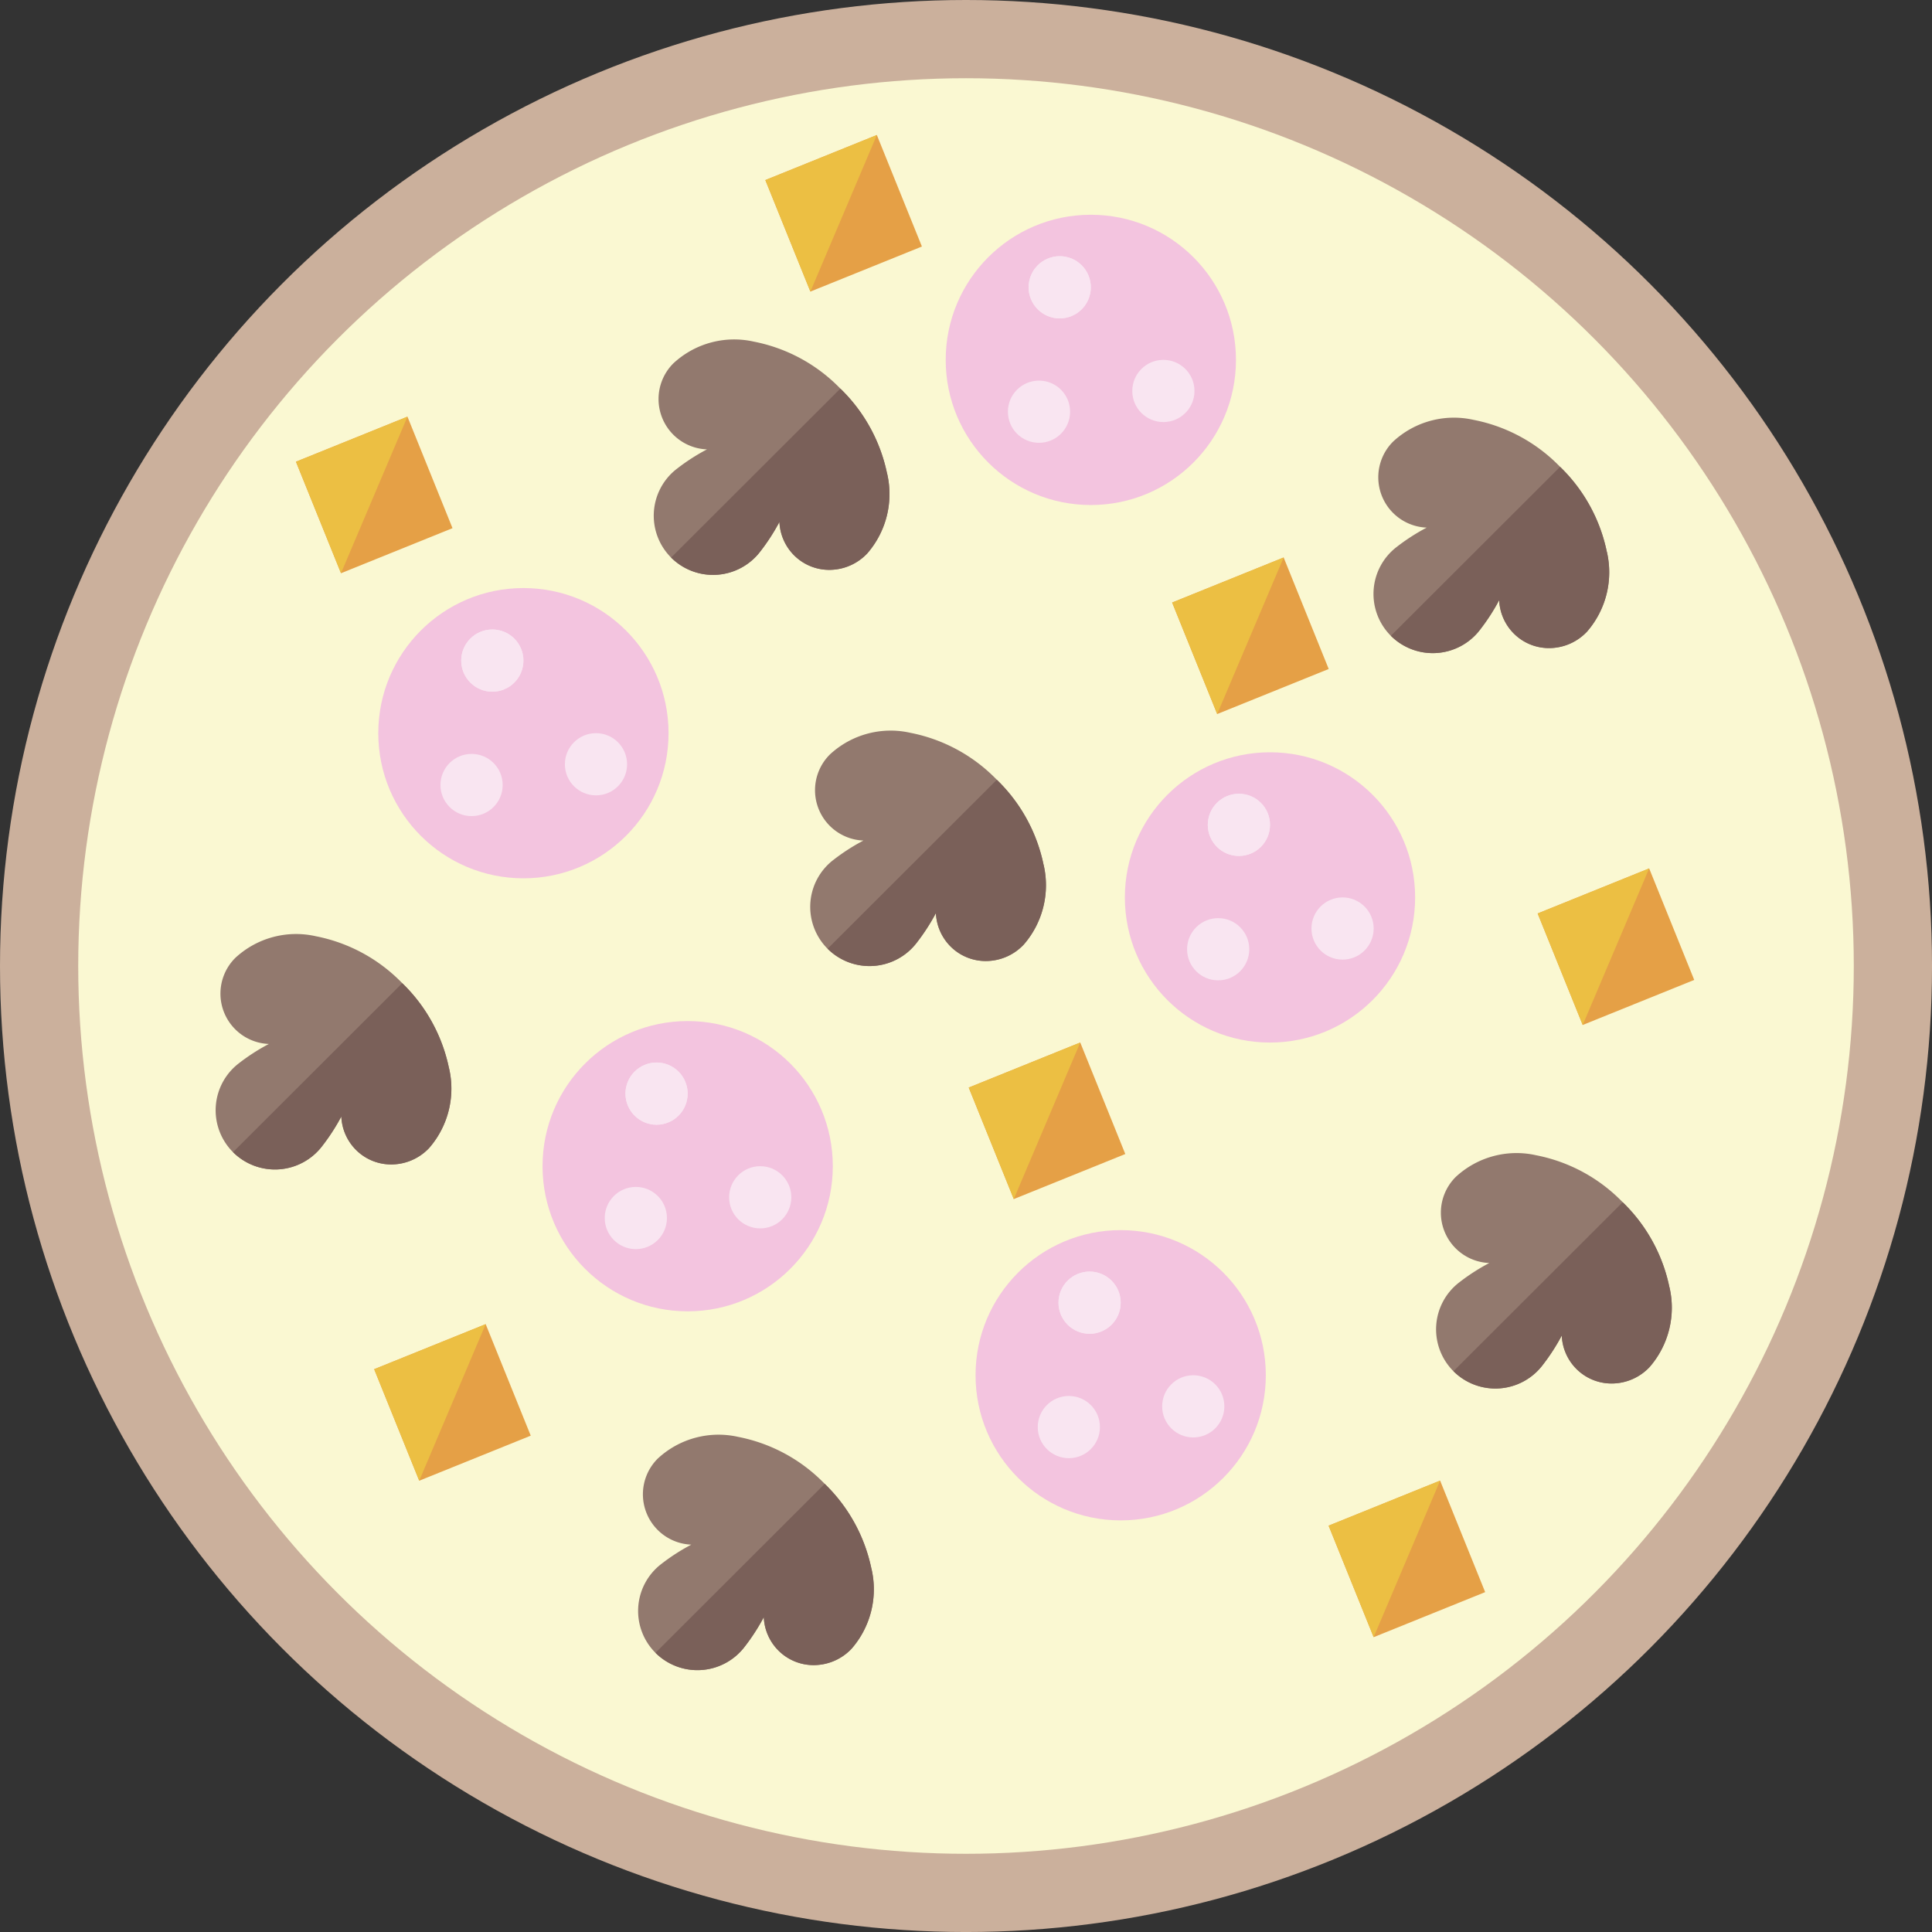 <svg xmlns="http://www.w3.org/2000/svg" width="97.601" height="97.601" viewBox="0 0 97.601 97.601">
  <rect x="0" y="0" width="97.601" height="97.601" fill="#333333" stroke="none"/>
  <g id="pizza" transform="translate(-216.823 -198.275)">
    <g id="pizza-2" data-name="pizza" transform="translate(216.823 198.275)">
      <circle id="Ellipse_27" data-name="Ellipse 27" cx="48.801" cy="48.801" r="48.801" transform="translate(0 0)" fill="#cbb09c"/>
      <circle id="Ellipse_2" data-name="Ellipse 2" cx="44.849" cy="44.849" r="44.849" transform="translate(3.952 3.952)" fill="#faf8d2"/>
      <g id="mushrooms" transform="translate(33.028 17.172)">
        <path id="Path_11" data-name="Path 11" d="M262.842,6.754a8.309,8.309,0,0,0-2.361-4.295h0A8.284,8.284,0,0,0,256.112.087a4.511,4.511,0,0,0-4.07,1.1,2.546,2.546,0,0,0,0,3.6h0a2.542,2.542,0,0,0,1.7.743,10.254,10.254,0,0,0-1.512.974,2.99,2.99,0,0,0-.3,4.491l0,0a3,3,0,0,0,4.5-.3,10.342,10.342,0,0,0,.972-1.5,2.537,2.537,0,0,0,.739,1.685l0,0a2.509,2.509,0,0,0,1.83.736,2.631,2.631,0,0,0,1.87-.832,4.564,4.564,0,0,0,1-4.039Zm0,0" transform="translate(-251.056 0)" fill="#92796e"/>
        <path id="Path_14" data-name="Path 14" d="M281.234,58.359a8.309,8.309,0,0,0-2.361-4.295h0L270.324,62.6l0,0a3,3,0,0,0,4.5-.3,10.368,10.368,0,0,0,.972-1.5,2.537,2.537,0,0,0,.739,1.685l0,0a2.509,2.509,0,0,0,1.83.736,2.632,2.632,0,0,0,1.87-.832,4.564,4.564,0,0,0,1-4.039Zm0,0" transform="translate(-269.448 -51.605)" fill="#7a6059"/>
      </g>
      <g id="mushrooms-2" data-name="mushrooms" transform="translate(69.388 21.124)">
        <path id="Path_11-2" data-name="Path 11" d="M262.842,6.754a8.309,8.309,0,0,0-2.361-4.295h0A8.284,8.284,0,0,0,256.112.087a4.511,4.511,0,0,0-4.07,1.1,2.546,2.546,0,0,0,0,3.6h0a2.542,2.542,0,0,0,1.7.743,10.254,10.254,0,0,0-1.512.974,2.99,2.99,0,0,0-.3,4.491l0,0a3,3,0,0,0,4.5-.3,10.342,10.342,0,0,0,.972-1.5,2.537,2.537,0,0,0,.739,1.685l0,0a2.509,2.509,0,0,0,1.83.736,2.631,2.631,0,0,0,1.87-.832,4.564,4.564,0,0,0,1-4.039Zm0,0" transform="translate(-251.056 0)" fill="#92796e"/>
        <path id="Path_14-2" data-name="Path 14" d="M281.234,58.359a8.309,8.309,0,0,0-2.361-4.295h0L270.324,62.6l0,0a3,3,0,0,0,4.5-.3,10.368,10.368,0,0,0,.972-1.5,2.537,2.537,0,0,0,.739,1.685l0,0a2.509,2.509,0,0,0,1.83.736,2.632,2.632,0,0,0,1.87-.832,4.564,4.564,0,0,0,1-4.039Zm0,0" transform="translate(-269.448 -51.605)" fill="#7a6059"/>
      </g>
      <g id="mushrooms-3" data-name="mushrooms" transform="translate(10.896 47.209)">
        <path id="Path_11-3" data-name="Path 11" d="M262.842,6.754a8.309,8.309,0,0,0-2.361-4.295h0A8.284,8.284,0,0,0,256.112.087a4.511,4.511,0,0,0-4.07,1.1,2.546,2.546,0,0,0,0,3.6h0a2.542,2.542,0,0,0,1.7.743,10.254,10.254,0,0,0-1.512.974,2.99,2.99,0,0,0-.3,4.491l0,0a3,3,0,0,0,4.5-.3,10.342,10.342,0,0,0,.972-1.5,2.537,2.537,0,0,0,.739,1.685l0,0a2.509,2.509,0,0,0,1.83.736,2.631,2.631,0,0,0,1.87-.832,4.564,4.564,0,0,0,1-4.039Zm0,0" transform="translate(-251.056 0)" fill="#92796e"/>
        <path id="Path_14-3" data-name="Path 14" d="M281.234,58.359a8.309,8.309,0,0,0-2.361-4.295h0L270.324,62.6l0,0a3,3,0,0,0,4.5-.3,10.368,10.368,0,0,0,.972-1.5,2.537,2.537,0,0,0,.739,1.685l0,0a2.509,2.509,0,0,0,1.83.736,2.632,2.632,0,0,0,1.87-.832,4.564,4.564,0,0,0,1-4.039Zm0,0" transform="translate(-269.448 -51.605)" fill="#7a6059"/>
      </g>
      <g id="mushrooms-4" data-name="mushrooms" transform="translate(32.238 72.502)">
        <path id="Path_11-4" data-name="Path 11" d="M262.842,6.754a8.309,8.309,0,0,0-2.361-4.295h0A8.284,8.284,0,0,0,256.112.087a4.511,4.511,0,0,0-4.07,1.1,2.546,2.546,0,0,0,0,3.6h0a2.542,2.542,0,0,0,1.7.743,10.254,10.254,0,0,0-1.512.974,2.99,2.99,0,0,0-.3,4.491l0,0a3,3,0,0,0,4.5-.3,10.342,10.342,0,0,0,.972-1.5,2.537,2.537,0,0,0,.739,1.685l0,0a2.509,2.509,0,0,0,1.83.736,2.631,2.631,0,0,0,1.87-.832,4.564,4.564,0,0,0,1-4.039Zm0,0" transform="translate(-251.056 0)" fill="#92796e"/>
        <path id="Path_14-4" data-name="Path 14" d="M281.234,58.359a8.309,8.309,0,0,0-2.361-4.295h0L270.324,62.6l0,0a3,3,0,0,0,4.5-.3,10.368,10.368,0,0,0,.972-1.5,2.537,2.537,0,0,0,.739,1.685l0,0a2.509,2.509,0,0,0,1.83.736,2.632,2.632,0,0,0,1.87-.832,4.564,4.564,0,0,0,1-4.039Zm0,0" transform="translate(-269.448 -51.605)" fill="#7a6059"/>
      </g>
      <g id="mushrooms-5" data-name="mushrooms" transform="translate(72.55 58.275)">
        <path id="Path_11-5" data-name="Path 11" d="M262.842,6.754a8.309,8.309,0,0,0-2.361-4.295h0A8.284,8.284,0,0,0,256.112.087a4.511,4.511,0,0,0-4.07,1.1,2.546,2.546,0,0,0,0,3.6h0a2.542,2.542,0,0,0,1.7.743,10.254,10.254,0,0,0-1.512.974,2.99,2.99,0,0,0-.3,4.491l0,0a3,3,0,0,0,4.5-.3,10.342,10.342,0,0,0,.972-1.5,2.537,2.537,0,0,0,.739,1.685l0,0a2.509,2.509,0,0,0,1.83.736,2.631,2.631,0,0,0,1.87-.832,4.564,4.564,0,0,0,1-4.039Zm0,0" transform="translate(-251.056 0)" fill="#92796e"/>
        <path id="Path_14-5" data-name="Path 14" d="M281.234,58.359a8.309,8.309,0,0,0-2.361-4.295h0L270.324,62.6l0,0a3,3,0,0,0,4.5-.3,10.368,10.368,0,0,0,.972-1.5,2.537,2.537,0,0,0,.739,1.685l0,0a2.509,2.509,0,0,0,1.83.736,2.632,2.632,0,0,0,1.87-.832,4.564,4.564,0,0,0,1-4.039Zm0,0" transform="translate(-269.448 -51.605)" fill="#7a6059"/>
      </g>
      <g id="mushrooms-6" data-name="mushrooms" transform="translate(40.933 36.933)">
        <path id="Path_11-6" data-name="Path 11" d="M262.842,6.754a8.309,8.309,0,0,0-2.361-4.295h0A8.284,8.284,0,0,0,256.112.087a4.511,4.511,0,0,0-4.07,1.1,2.546,2.546,0,0,0,0,3.6h0a2.542,2.542,0,0,0,1.7.743,10.254,10.254,0,0,0-1.512.974,2.99,2.99,0,0,0-.3,4.491l0,0a3,3,0,0,0,4.5-.3,10.342,10.342,0,0,0,.972-1.5,2.537,2.537,0,0,0,.739,1.685l0,0a2.509,2.509,0,0,0,1.83.736,2.631,2.631,0,0,0,1.87-.832,4.564,4.564,0,0,0,1-4.039Zm0,0" transform="translate(-251.056 0)" fill="#92796e"/>
        <path id="Path_14-6" data-name="Path 14" d="M281.234,58.359a8.309,8.309,0,0,0-2.361-4.295h0L270.324,62.6l0,0a3,3,0,0,0,4.5-.3,10.368,10.368,0,0,0,.972-1.5,2.537,2.537,0,0,0,.739,1.685l0,0a2.509,2.509,0,0,0,1.83.736,2.632,2.632,0,0,0,1.87-.832,4.564,4.564,0,0,0,1-4.039Zm0,0" transform="translate(-269.448 -51.605)" fill="#7a6059"/>
      </g>
    </g>
    <circle id="Ellipse_28" data-name="Ellipse 28" cx="7.332" cy="7.332" r="7.332" transform="translate(273.649 236.279)" fill="#f3c4df"/>
    <g id="Ellipse_29" data-name="Ellipse 29" transform="translate(277.839 238.374)" fill="#f9e5f1" stroke="#f9e5f1" stroke-width="1">
      <circle cx="1.571" cy="1.571" r="1.571" stroke="none"/>
      <circle cx="1.571" cy="1.571" r="1.071" fill="none"/>
    </g>
    <g id="Path_15" data-name="Path 15" transform="translate(276.792 244.658)" fill="#f9e5f1">
      <path d="M 1.571 2.642 C 0.98 2.642 0.5 2.162 0.5 1.571 C 0.5 0.98 0.98 0.5 1.571 0.5 C 2.162 0.5 2.642 0.98 2.642 1.571 C 2.642 2.162 2.162 2.642 1.571 2.642 Z" stroke="none"/>
      <path d="M 1.571 1 C 1.256 1 1 1.256 1 1.571 C 1 1.886 1.256 2.142 1.571 2.142 C 1.886 2.142 2.142 1.886 2.142 1.571 C 2.142 1.256 1.886 1 1.571 1 M 1.571 -4.291534423828125e-06 C 2.439 -4.291534423828125e-06 3.142 0.703 3.142 1.571 C 3.142 2.439 2.439 3.142 1.571 3.142 C 0.703 3.142 -4.291534423828125e-06 2.439 -4.291534423828125e-06 1.571 C -4.291534423828125e-06 0.703 0.703 -4.291534423828125e-06 1.571 -4.291534423828125e-06 Z" stroke="none" fill="#f9e5f1"/>
    </g>
    <g id="Path_16" data-name="Path 16" transform="translate(283.076 243.611)" fill="#f9e5f1">
      <path d="M 1.571 2.642 C 0.98 2.642 0.5 2.162 0.5 1.571 C 0.5 0.98 0.98 0.5 1.571 0.5 C 2.162 0.5 2.642 0.98 2.642 1.571 C 2.642 2.162 2.162 2.642 1.571 2.642 Z" stroke="none"/>
      <path d="M 1.571 1 C 1.256 1 1 1.256 1 1.571 C 1 1.886 1.256 2.142 1.571 2.142 C 1.886 2.142 2.142 1.886 2.142 1.571 C 2.142 1.256 1.886 1 1.571 1 M 1.571 -4.291534423828125e-06 C 2.439 -4.291534423828125e-06 3.142 0.703 3.142 1.571 C 3.142 2.439 2.439 3.142 1.571 3.142 C 0.703 3.142 -4.291534423828125e-06 2.439 -4.291534423828125e-06 1.571 C -4.291534423828125e-06 0.703 0.703 -4.291534423828125e-06 1.571 -4.291534423828125e-06 Z" stroke="none" fill="#f9e5f1"/>
    </g>
    <circle id="Ellipse_30" data-name="Ellipse 30" cx="7.332" cy="7.332" r="7.332" transform="translate(264.598 209.124)" fill="#f3c4df"/>
    <g id="Ellipse_31" data-name="Ellipse 31" transform="translate(268.787 211.218)" fill="#f9e5f1" stroke="#f9e5f1" stroke-width="1">
      <circle cx="1.571" cy="1.571" r="1.571" stroke="none"/>
      <circle cx="1.571" cy="1.571" r="1.071" fill="none"/>
    </g>
    <g id="Path_17" data-name="Path 17" transform="translate(267.74 217.503)" fill="#f9e5f1">
      <path d="M 1.571 2.642 C 0.98 2.642 0.5 2.162 0.5 1.571 C 0.5 0.98 0.98 0.5 1.571 0.5 C 2.162 0.5 2.642 0.98 2.642 1.571 C 2.642 2.162 2.162 2.642 1.571 2.642 Z" stroke="none"/>
      <path d="M 1.571 1 C 1.256 1 1 1.256 1 1.571 C 1 1.886 1.256 2.142 1.571 2.142 C 1.886 2.142 2.142 1.886 2.142 1.571 C 2.142 1.256 1.886 1 1.571 1 M 1.571 -4.291534423828125e-06 C 2.439 -4.291534423828125e-06 3.142 0.703 3.142 1.571 C 3.142 2.439 2.439 3.142 1.571 3.142 C 0.703 3.142 -4.291534423828125e-06 2.439 -4.291534423828125e-06 1.571 C -4.291534423828125e-06 0.703 0.703 -4.291534423828125e-06 1.571 -4.291534423828125e-06 Z" stroke="none" fill="#f9e5f1"/>
    </g>
    <g id="Path_18" data-name="Path 18" transform="translate(274.024 216.455)" fill="#f9e5f1">
      <path d="M 1.571 2.642 C 0.98 2.642 0.5 2.162 0.5 1.571 C 0.5 0.98 0.98 0.5 1.571 0.5 C 2.162 0.5 2.642 0.98 2.642 1.571 C 2.642 2.162 2.162 2.642 1.571 2.642 Z" stroke="none"/>
      <path d="M 1.571 1 C 1.256 1 1 1.256 1 1.571 C 1 1.886 1.256 2.142 1.571 2.142 C 1.886 2.142 2.142 1.886 2.142 1.571 C 2.142 1.256 1.886 1 1.571 1 M 1.571 -4.291534423828125e-06 C 2.439 -4.291534423828125e-06 3.142 0.703 3.142 1.571 C 3.142 2.439 2.439 3.142 1.571 3.142 C 0.703 3.142 -4.291534423828125e-06 2.439 -4.291534423828125e-06 1.571 C -4.291534423828125e-06 0.703 0.703 -4.291534423828125e-06 1.571 -4.291534423828125e-06 Z" stroke="none" fill="#f9e5f1"/>
    </g>
    <circle id="Ellipse_32" data-name="Ellipse 32" cx="7.332" cy="7.332" r="7.332" transform="translate(235.933 227.982)" fill="#f3c4df"/>
    <g id="Ellipse_33" data-name="Ellipse 33" transform="translate(240.123 230.076)" fill="#f9e5f1" stroke="#f9e5f1" stroke-width="1">
      <circle cx="1.571" cy="1.571" r="1.571" stroke="none"/>
      <circle cx="1.571" cy="1.571" r="1.071" fill="none"/>
    </g>
    <g id="Path_19" data-name="Path 19" transform="translate(239.075 236.361)" fill="#f9e5f1">
      <path d="M 1.571 2.642 C 0.98 2.642 0.5 2.162 0.5 1.571 C 0.5 0.98 0.98 0.5 1.571 0.5 C 2.162 0.5 2.642 0.98 2.642 1.571 C 2.642 2.162 2.162 2.642 1.571 2.642 Z" stroke="none"/>
      <path d="M 1.571 1 C 1.256 1 1 1.256 1 1.571 C 1 1.886 1.256 2.142 1.571 2.142 C 1.886 2.142 2.142 1.886 2.142 1.571 C 2.142 1.256 1.886 1 1.571 1 M 1.571 -4.291534423828125e-06 C 2.439 -4.291534423828125e-06 3.142 0.703 3.142 1.571 C 3.142 2.439 2.439 3.142 1.571 3.142 C 0.703 3.142 -4.291534423828125e-06 2.439 -4.291534423828125e-06 1.571 C -4.291534423828125e-06 0.703 0.703 -4.291534423828125e-06 1.571 -4.291534423828125e-06 Z" stroke="none" fill="#f9e5f1"/>
    </g>
    <g id="Path_20" data-name="Path 20" transform="translate(245.36 235.313)" fill="#f9e5f1">
      <path d="M 1.571 2.642 C 0.98 2.642 0.5 2.162 0.5 1.571 C 0.5 0.98 0.98 0.5 1.571 0.5 C 2.162 0.5 2.642 0.98 2.642 1.571 C 2.642 2.162 2.162 2.642 1.571 2.642 Z" stroke="none"/>
      <path d="M 1.571 1 C 1.256 1 1 1.256 1 1.571 C 1 1.886 1.256 2.142 1.571 2.142 C 1.886 2.142 2.142 1.886 2.142 1.571 C 2.142 1.256 1.886 1 1.571 1 M 1.571 -4.291534423828125e-06 C 2.439 -4.291534423828125e-06 3.142 0.703 3.142 1.571 C 3.142 2.439 2.439 3.142 1.571 3.142 C 0.703 3.142 -4.291534423828125e-06 2.439 -4.291534423828125e-06 1.571 C -4.291534423828125e-06 0.703 0.703 -4.291534423828125e-06 1.571 -4.291534423828125e-06 Z" stroke="none" fill="#f9e5f1"/>
    </g>
    <circle id="Ellipse_34" data-name="Ellipse 34" cx="7.332" cy="7.332" r="7.332" transform="translate(244.231 249.857)" fill="#f3c4df"/>
    <g id="Ellipse_35" data-name="Ellipse 35" transform="translate(248.42 251.952)" fill="#f9e5f1" stroke="#f9e5f1" stroke-width="1">
      <circle cx="1.571" cy="1.571" r="1.571" stroke="none"/>
      <circle cx="1.571" cy="1.571" r="1.071" fill="none"/>
    </g>
    <g id="Path_21" data-name="Path 21" transform="translate(247.373 258.236)" fill="#f9e5f1">
      <path d="M 1.571 2.642 C 0.98 2.642 0.5 2.162 0.5 1.571 C 0.5 0.98 0.98 0.5 1.571 0.5 C 2.162 0.5 2.642 0.98 2.642 1.571 C 2.642 2.162 2.162 2.642 1.571 2.642 Z" stroke="none"/>
      <path d="M 1.571 1 C 1.256 1 1 1.256 1 1.571 C 1 1.886 1.256 2.142 1.571 2.142 C 1.886 2.142 2.142 1.886 2.142 1.571 C 2.142 1.256 1.886 1 1.571 1 M 1.571 -4.291534423828125e-06 C 2.439 -4.291534423828125e-06 3.142 0.703 3.142 1.571 C 3.142 2.439 2.439 3.142 1.571 3.142 C 0.703 3.142 -4.291534423828125e-06 2.439 -4.291534423828125e-06 1.571 C -4.291534423828125e-06 0.703 0.703 -4.291534423828125e-06 1.571 -4.291534423828125e-06 Z" stroke="none" fill="#f9e5f1"/>
    </g>
    <g id="Path_22" data-name="Path 22" transform="translate(253.657 257.189)" fill="#f9e5f1">
      <path d="M 1.571 2.642 C 0.98 2.642 0.5 2.162 0.5 1.571 C 0.5 0.98 0.98 0.5 1.571 0.5 C 2.162 0.5 2.642 0.98 2.642 1.571 C 2.642 2.162 2.162 2.642 1.571 2.642 Z" stroke="none"/>
      <path d="M 1.571 1 C 1.256 1 1 1.256 1 1.571 C 1 1.886 1.256 2.142 1.571 2.142 C 1.886 2.142 2.142 1.886 2.142 1.571 C 2.142 1.256 1.886 1 1.571 1 M 1.571 -4.291534423828125e-06 C 2.439 -4.291534423828125e-06 3.142 0.703 3.142 1.571 C 3.142 2.439 2.439 3.142 1.571 3.142 C 0.703 3.142 -4.291534423828125e-06 2.439 -4.291534423828125e-06 1.571 C -4.291534423828125e-06 0.703 0.703 -4.291534423828125e-06 1.571 -4.291534423828125e-06 Z" stroke="none" fill="#f9e5f1"/>
    </g>
    <circle id="Ellipse_36" data-name="Ellipse 36" cx="7.332" cy="7.332" r="7.332" transform="translate(266.106 260.418)" fill="#f3c4df"/>
    <g id="Ellipse_37" data-name="Ellipse 37" transform="translate(270.296 262.513)" fill="#f9e5f1" stroke="#f9e5f1" stroke-width="1">
      <circle cx="1.571" cy="1.571" r="1.571" stroke="none"/>
      <circle cx="1.571" cy="1.571" r="1.071" fill="none"/>
    </g>
    <g id="Path_23" data-name="Path 23" transform="translate(269.248 268.797)" fill="#f9e5f1">
      <path d="M 1.571 2.642 C 0.98 2.642 0.5 2.162 0.5 1.571 C 0.5 0.98 0.98 0.5 1.571 0.5 C 2.162 0.5 2.642 0.98 2.642 1.571 C 2.642 2.162 2.162 2.642 1.571 2.642 Z" stroke="none"/>
      <path d="M 1.571 1 C 1.256 1 1 1.256 1 1.571 C 1 1.886 1.256 2.142 1.571 2.142 C 1.886 2.142 2.142 1.886 2.142 1.571 C 2.142 1.256 1.886 1 1.571 1 M 1.571 -4.291534423828125e-06 C 2.439 -4.291534423828125e-06 3.142 0.703 3.142 1.571 C 3.142 2.439 2.439 3.142 1.571 3.142 C 0.703 3.142 -4.291534423828125e-06 2.439 -4.291534423828125e-06 1.571 C -4.291534423828125e-06 0.703 0.703 -4.291534423828125e-06 1.571 -4.291534423828125e-06 Z" stroke="none" fill="#f9e5f1"/>
    </g>
    <g id="Path_24" data-name="Path 24" transform="translate(275.533 267.75)" fill="#f9e5f1">
      <path d="M 1.571 2.642 C 0.98 2.642 0.5 2.162 0.5 1.571 C 0.5 0.98 0.98 0.5 1.571 0.5 C 2.162 0.5 2.642 0.98 2.642 1.571 C 2.642 2.162 2.162 2.642 1.571 2.642 Z" stroke="none"/>
      <path d="M 1.571 1 C 1.256 1 1 1.256 1 1.571 C 1 1.886 1.256 2.142 1.571 2.142 C 1.886 2.142 2.142 1.886 2.142 1.571 C 2.142 1.256 1.886 1 1.571 1 M 1.571 -4.291534423828125e-06 C 2.439 -4.291534423828125e-06 3.142 0.703 3.142 1.571 C 3.142 2.439 2.439 3.142 1.571 3.142 C 0.703 3.142 -4.291534423828125e-06 2.439 -4.291534423828125e-06 1.571 C -4.291534423828125e-06 0.703 0.703 -4.291534423828125e-06 1.571 -4.291534423828125e-06 Z" stroke="none" fill="#f9e5f1"/>
    </g>
    <rect id="Rectangle_4" data-name="Rectangle 4" width="6.076" height="6.076" transform="translate(283.947 232.071) rotate(158)" fill="#e5a046"/>
    <path id="Path_26" data-name="Path 26" d="M0,6.076,6.076,0V6.076Z" transform="translate(283.947 232.071) rotate(158)" fill="#ecbf43"/>
    <rect id="Rectangle_5" data-name="Rectangle 5" width="6.076" height="6.076" transform="translate(243.635 270.802) rotate(158)" fill="#e5a046"/>
    <path id="Path_27" data-name="Path 27" d="M0,6.076,6.076,0V6.076Z" transform="translate(243.635 270.802) rotate(158)" fill="#ecbf43"/>
    <rect id="Rectangle_6" data-name="Rectangle 6" width="6.076" height="6.076" transform="translate(273.671 256.574) rotate(158)" fill="#e5a046"/>
    <path id="Path_28" data-name="Path 28" d="M0,6.076,6.076,0V6.076Z" transform="translate(273.671 256.574) rotate(158)" fill="#ecbf43"/>
    <rect id="Rectangle_7" data-name="Rectangle 7" width="6.076" height="6.076" transform="translate(291.851 278.706) rotate(158)" fill="#e5a046"/>
    <path id="Path_29" data-name="Path 29" d="M0,6.076,6.076,0V6.076Z" transform="translate(291.851 278.706) rotate(158)" fill="#ecbf43"/>
    <rect id="Rectangle_8" data-name="Rectangle 8" width="6.076" height="6.076" transform="translate(239.683 224.957) rotate(158)" fill="#e5a046"/>
    <path id="Path_30" data-name="Path 30" d="M0,6.076,6.076,0V6.076Z" transform="translate(239.683 224.957) rotate(158)" fill="#ecbf43"/>
    <rect id="Rectangle_9" data-name="Rectangle 9" width="6.076" height="6.076" transform="translate(263.396 210.729) rotate(158)" fill="#e5a046"/>
    <path id="Path_31" data-name="Path 31" d="M0,6.076,6.076,0V6.076Z" transform="translate(263.396 210.729) rotate(158)" fill="#ecbf43"/>
    <rect id="Rectangle_10" data-name="Rectangle 10" width="6.076" height="6.076" transform="translate(302.412 247.779) rotate(158)" fill="#e5a046"/>
    <path id="Path_32" data-name="Path 32" d="M0,6.076,6.076,0V6.076Z" transform="translate(302.412 247.779) rotate(158)" fill="#ecbf43"/>
  </g>
</svg>